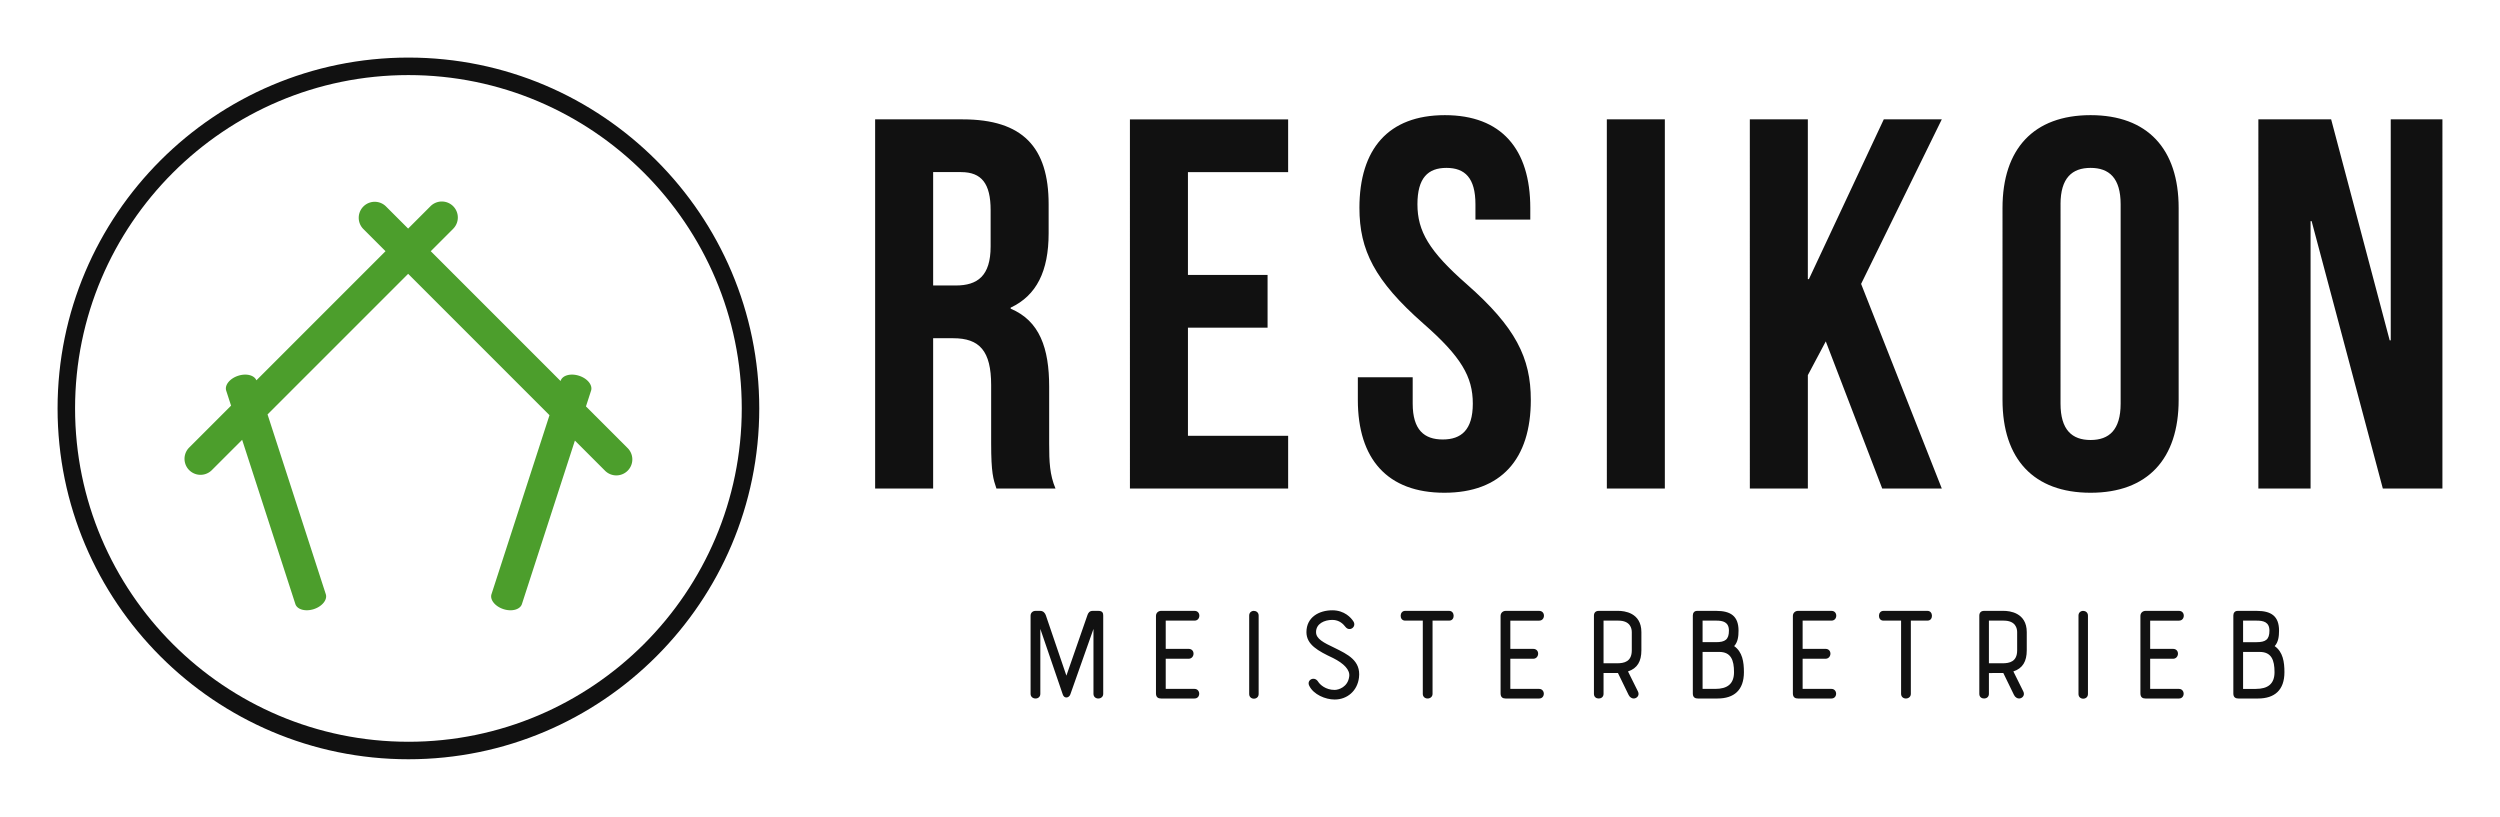 <?xml version="1.0" encoding="UTF-8"?>
<svg data-bbox="72.425 72.425 2999.991 882.678" viewBox="0 0 3144.85 1027.528" height="1027.528" width="3144.85" xmlns="http://www.w3.org/2000/svg" data-type="color">
    <g>
        <path d="M513.76 72.425c-243.347 0-441.335 197.988-441.335 441.336s197.988 441.342 441.336 441.342c243.355 0 441.342-197.987 441.342-441.342S757.116 72.425 513.761 72.425m0 860.669c-231.217 0-419.326-188.117-419.326-419.333S282.545 94.442 513.76 94.442s419.333 188.11 419.333 419.326S744.977 933.1 513.76 933.1" xmlns="http://www.w3.org/2000/svg" fill="#111111" data-color="1"/>
        <path d="m789.17 563.321-52.073-52.074 6.424-19.8c2.246-6.953-4.497-15.34-15.064-18.759s-20.967-.6-23.22 6.36l-.086.253-163.297-163.304 28.166-28.173a20.105 20.105 0 0 0 0-28.456 20.134 20.134 0 0 0-28.441 0l-28.173 28.18-28.174-28.173a20.12 20.12 0 0 0-28.44 28.449l28.172 28.166-162.427 162.435c-2.68-6.475-12.681-9.054-22.915-5.737-10.552 3.412-17.302 11.791-15.064 18.759l6.112 18.844-53.022 53.023a20.12 20.12 0 0 0 28.434 28.455l38.516-38.515 66.956 206.614c2.267 6.923 12.646 9.777 23.213 6.366 10.56-3.426 17.31-11.842 15.064-18.773l-73.28-226.146 176.862-176.87 177.818 177.833-72.968 225.198c-2.238 6.924 4.504 15.354 15.064 18.772s20.945.558 23.212-6.373l66.653-205.65 37.552 37.559a20.12 20.12 0 1 0 28.427-28.463" xmlns="http://www.w3.org/2000/svg" fill="#4c9e2c" data-color="2"/>
        <path d="M1327.744 614.54h-74.308c-3.976-11.943-6.627-19.243-6.627-57.056v-72.976c0-43.114-14.593-59.04-47.764-59.04h-25.211V614.54h-72.975V150.15h110.122c75.633 0 108.137 35.163 108.137 106.813v36.487c0 47.765-15.26 78.284-47.764 93.537v1.333c36.488 15.252 48.43 49.756 48.43 98.179v71.65c0 22.553.66 39.138 7.96 56.39m-118.748-398.047h-35.162v142.633h28.528c27.196 0 43.78-11.943 43.78-49.09v-45.772c0-33.17-11.276-47.764-37.153-47.764m285.354 0v129.365h100.178v66.341h-100.17v136h126.048v66.341h-199.024V150.16h199.024v66.34zm215.71 45.12c0-74.307 36.488-116.763 107.479-116.763s107.464 42.456 107.464 116.756v14.594h-68.992v-19.243c0-33.171-13.268-45.773-36.488-45.773s-36.487 12.602-36.487 45.773c0 33.837 14.593 59.04 62.358 100.837 61.032 53.74 80.275 92.211 80.275 145.284 0 74.308-37.154 116.764-108.796 116.764s-108.804-42.463-108.804-116.764v-28.528h68.999v33.17c0 33.171 14.594 45.121 37.806 45.121s37.82-11.95 37.82-45.12c0-33.83-14.594-59.041-62.358-100.838-61.04-53.739-80.276-92.211-80.276-145.284m311.24 352.927V150.144h72.974v464.389zm346.393 0-70.984-185.09-22.553 42.456v142.634h-72.975V150.144h72.975V351.16h1.326l94.203-201.008h72.975l-101.496 206.976 101.503 257.398zm224.329-357.577V507.72c0 33.171 14.593 45.773 37.813 45.773s37.813-12.602 37.813-45.773V256.964c0-33.171-14.594-45.773-37.806-45.773s-37.82 12.602-37.82 45.773m-72.975 246.121V261.606c0-74.3 39.145-116.756 110.788-116.756s110.788 42.455 110.788 116.756v241.48c0 74.307-39.138 116.763-110.788 116.763s-110.788-42.463-110.788-116.764m478.417 111.455-89.561-336.341h-1.325v336.34h-65.682V150.152h91.552l73.641 277.967h1.326V150.151h65.008V614.54z" fill="#111111" data-color="1"/>
        <path d="M1375.516 872.814v-81.673l-29.115 82.405c-1.652 4.577-7.692 5.678-9.524 0l-28.202-82.405v81.673c0 3.839-2.926 5.86-6.04 5.86s-6.23-2.014-6.23-5.867V774.49c0-3.476 2.565-6.047 6.23-6.047h5.866c4.02 0 6.221 2.933 7.134 5.678 8.792 26.181 16.846 49.437 25.82 75.807l26.55-76.358c.92-2.563 2.564-5.127 6.41-5.127h7.322c5.316 0 6.047 2.933 6.047 5.866v98.513c0 3.838-3.114 5.859-6.228 5.859s-6.04-2.014-6.04-5.867m78.617-.55v-97.412c0-4.215 3.295-6.416 6.41-6.416h42.114c4.027 0 6.04 2.933 6.04 6.047s-2.013 6.229-6.04 6.229h-36.255v35.517h28.752c4.208 0 6.229 2.933 6.229 6.04s-2.202 6.41-6.229 6.41h-28.752v37.907h36.255c3.846 0 5.867 3.114 5.867 6.04 0 3.114-2.02 6.047-5.867 6.047h-42.115c-3.114 0-6.41-1.1-6.41-6.41m117.257.725v-98.693c0-3.839 2.933-5.86 5.866-5.86s6.04 2.014 6.04 5.867v98.693c0 7.873-11.906 7.873-11.906 0m75.69-10.067c-4.026-7.503 6.23-13 10.988-5.49 2.383 3.839 9.524 10.437 20.873 10.437 4.765 0 16.665-3.476 18.316-17.027 1.094-8.242-6.78-16.296-20.33-23.075-19.048-8.973-33.51-16.846-33.51-32.591 0-18.686 15.752-27.47 32.59-27.47 15.21 0 23.625 9.342 26.559 14.1 4.208 6.772-4.947 13.37-10.067 6.772-2.571-3.295-7.51-8.785-16.484-8.785-10.067 0-20.511 4.758-20.511 15.383 0 8.423 9.343 13.181 23.256 19.772 16.295 8.06 33.33 15.934 30.766 37.357-2.021 16.846-14.833 27.652-30.585 27.652-11.9 0-26.551-6.41-31.86-17.035m120.551-94.485h55.304c3.838 0 5.67 3.114 5.67 6.228s-1.824 6.04-5.67 6.04h-20.88v92.11c0 3.84-3.115 5.86-6.229 5.86s-6.04-2.014-6.04-5.867v-92.102h-22.155c-3.838 0-5.678-2.926-5.678-6.04s1.832-6.23 5.678-6.23m120.008 103.83V774.86c0-4.216 3.296-6.417 6.403-6.417h42.122c4.027 0 6.04 2.933 6.04 6.047s-2.013 6.229-6.04 6.229h-36.256v35.517h28.745c4.208 0 6.229 2.933 6.229 6.04s-2.202 6.41-6.229 6.41h-28.752v37.907h36.263c3.838 0 5.86 3.114 5.86 6.04 0 3.115-2.014 6.048-5.867 6.048h-42.115c-3.115 0-6.403-1.101-6.403-6.41m129.525-25.638v26.189c0 4.026-3.114 5.859-6.048 5.859-3.114 0-6.04-1.833-6.04-5.867V774.49c0-3.664 2.014-6.047 6.04-6.047h24.72c6.96 0 28.933 2.013 28.933 26.739v22.886c0 13.913-5.128 22.706-16.846 26.551l12.457 25.088c2.556 4.94-1.29 8.974-5.316 8.974-2.195 0-4.94-1.47-6.41-4.578l-13.362-27.47zm35.524-28.565v-22.886c0-4.396-1.65-14.47-16.853-14.47h-18.671v53.652h17.02c8.98 0 18.504-2.013 18.504-16.296m76.785 54.391v-98.164c0-2.926 1.463-5.86 5.497-5.86h23.987c18.128 0 28.014 6.591 28.014 24.907 0 7.323-.912 14.464-5.497 19.41 10.444 7.322 12.27 19.96 12.27 32.773 0 22.524-12.27 33.148-33.324 33.148h-24.537c-3.114 0-6.41-1.1-6.41-6.228m12.269-5.866h15.933c15.195 0 23.618-6.229 23.618-21.062 0-15.194-3.838-25.45-18.678-25.45h-20.873zm33.142-73.244c0-10.987-7.692-12.638-15.934-12.638h-17.208v27.101h16.846c11.537 0 16.296-3.295 16.296-14.463m80.45 78.922v-97.412c0-4.215 3.302-6.417 6.409-6.417h42.122c4.027 0 6.04 2.933 6.04 6.048s-2.013 6.228-6.04 6.228h-36.263v35.517h28.753c4.208 0 6.228 2.934 6.228 6.04s-2.201 6.41-6.228 6.41h-28.753v37.908h36.263c3.839 0 5.86 3.114 5.86 6.04 0 3.114-2.021 6.047-5.867 6.047h-42.115c-3.114 0-6.41-1.1-6.41-6.41m113.96-103.828h55.304c3.839 0 5.679 3.115 5.679 6.229s-1.833 6.04-5.679 6.04h-20.872v92.11c0 3.839-3.115 5.86-6.229 5.86s-6.04-2.014-6.04-5.867v-92.088h-22.162c-3.839 0-5.671-2.926-5.671-6.04s1.832-6.23 5.67-6.23m132.64 78.19v26.19c0 4.026-3.115 5.859-6.04 5.859-3.115 0-6.04-1.833-6.04-5.867V774.49c0-3.664 2.013-6.047 6.04-6.047h24.718c6.96 0 28.934 2.013 28.934 26.739v22.886c0 13.913-5.128 22.706-16.846 26.551l12.457 25.088c2.557 4.94-1.29 8.974-5.316 8.974-2.195 0-4.947-1.47-6.41-4.578l-13.37-27.47zm35.524-28.564v-22.886c0-4.396-1.644-14.47-16.846-14.47h-18.678v53.652h17.034c8.974 0 18.49-2.013 18.49-16.296m77.154 54.935v-98.708c0-3.839 2.934-5.86 5.867-5.86s6.04 2.014 6.04 5.867v98.693c0 7.873-11.907 7.873-11.907 0m77.893-.731v-97.412c0-4.215 3.296-6.416 6.403-6.416h42.122c4.027 0 6.04 2.933 6.04 6.047s-2.013 6.229-6.04 6.229h-36.256v35.517h28.746c4.215 0 6.228 2.933 6.228 6.04s-2.202 6.41-6.228 6.41h-28.753v37.907h36.263c3.839 0 5.86 3.114 5.86 6.04 0 3.114-2.014 6.047-5.867 6.047h-42.115c-3.115 0-6.403-1.1-6.403-6.41m116.894.182v-98.15c0-2.926 1.456-5.86 5.49-5.86h23.987c18.128 0 28.014 6.591 28.014 24.907 0 7.323-.912 14.464-5.49 19.41 10.43 7.322 12.269 19.96 12.269 32.773 0 22.524-12.269 33.148-33.33 33.148h-24.537c-3.115 0-6.41-1.1-6.41-6.228m12.261-5.86h15.934c15.195 0 23.618-6.228 23.618-21.06 0-15.195-3.839-25.45-18.679-25.45h-20.873zm33.142-73.243c0-10.986-7.691-12.638-15.933-12.638h-17.209v27.102h16.847c11.537 0 16.295-3.296 16.295-14.464" fill="#111111" data-color="1"/>
    </g>
</svg>
